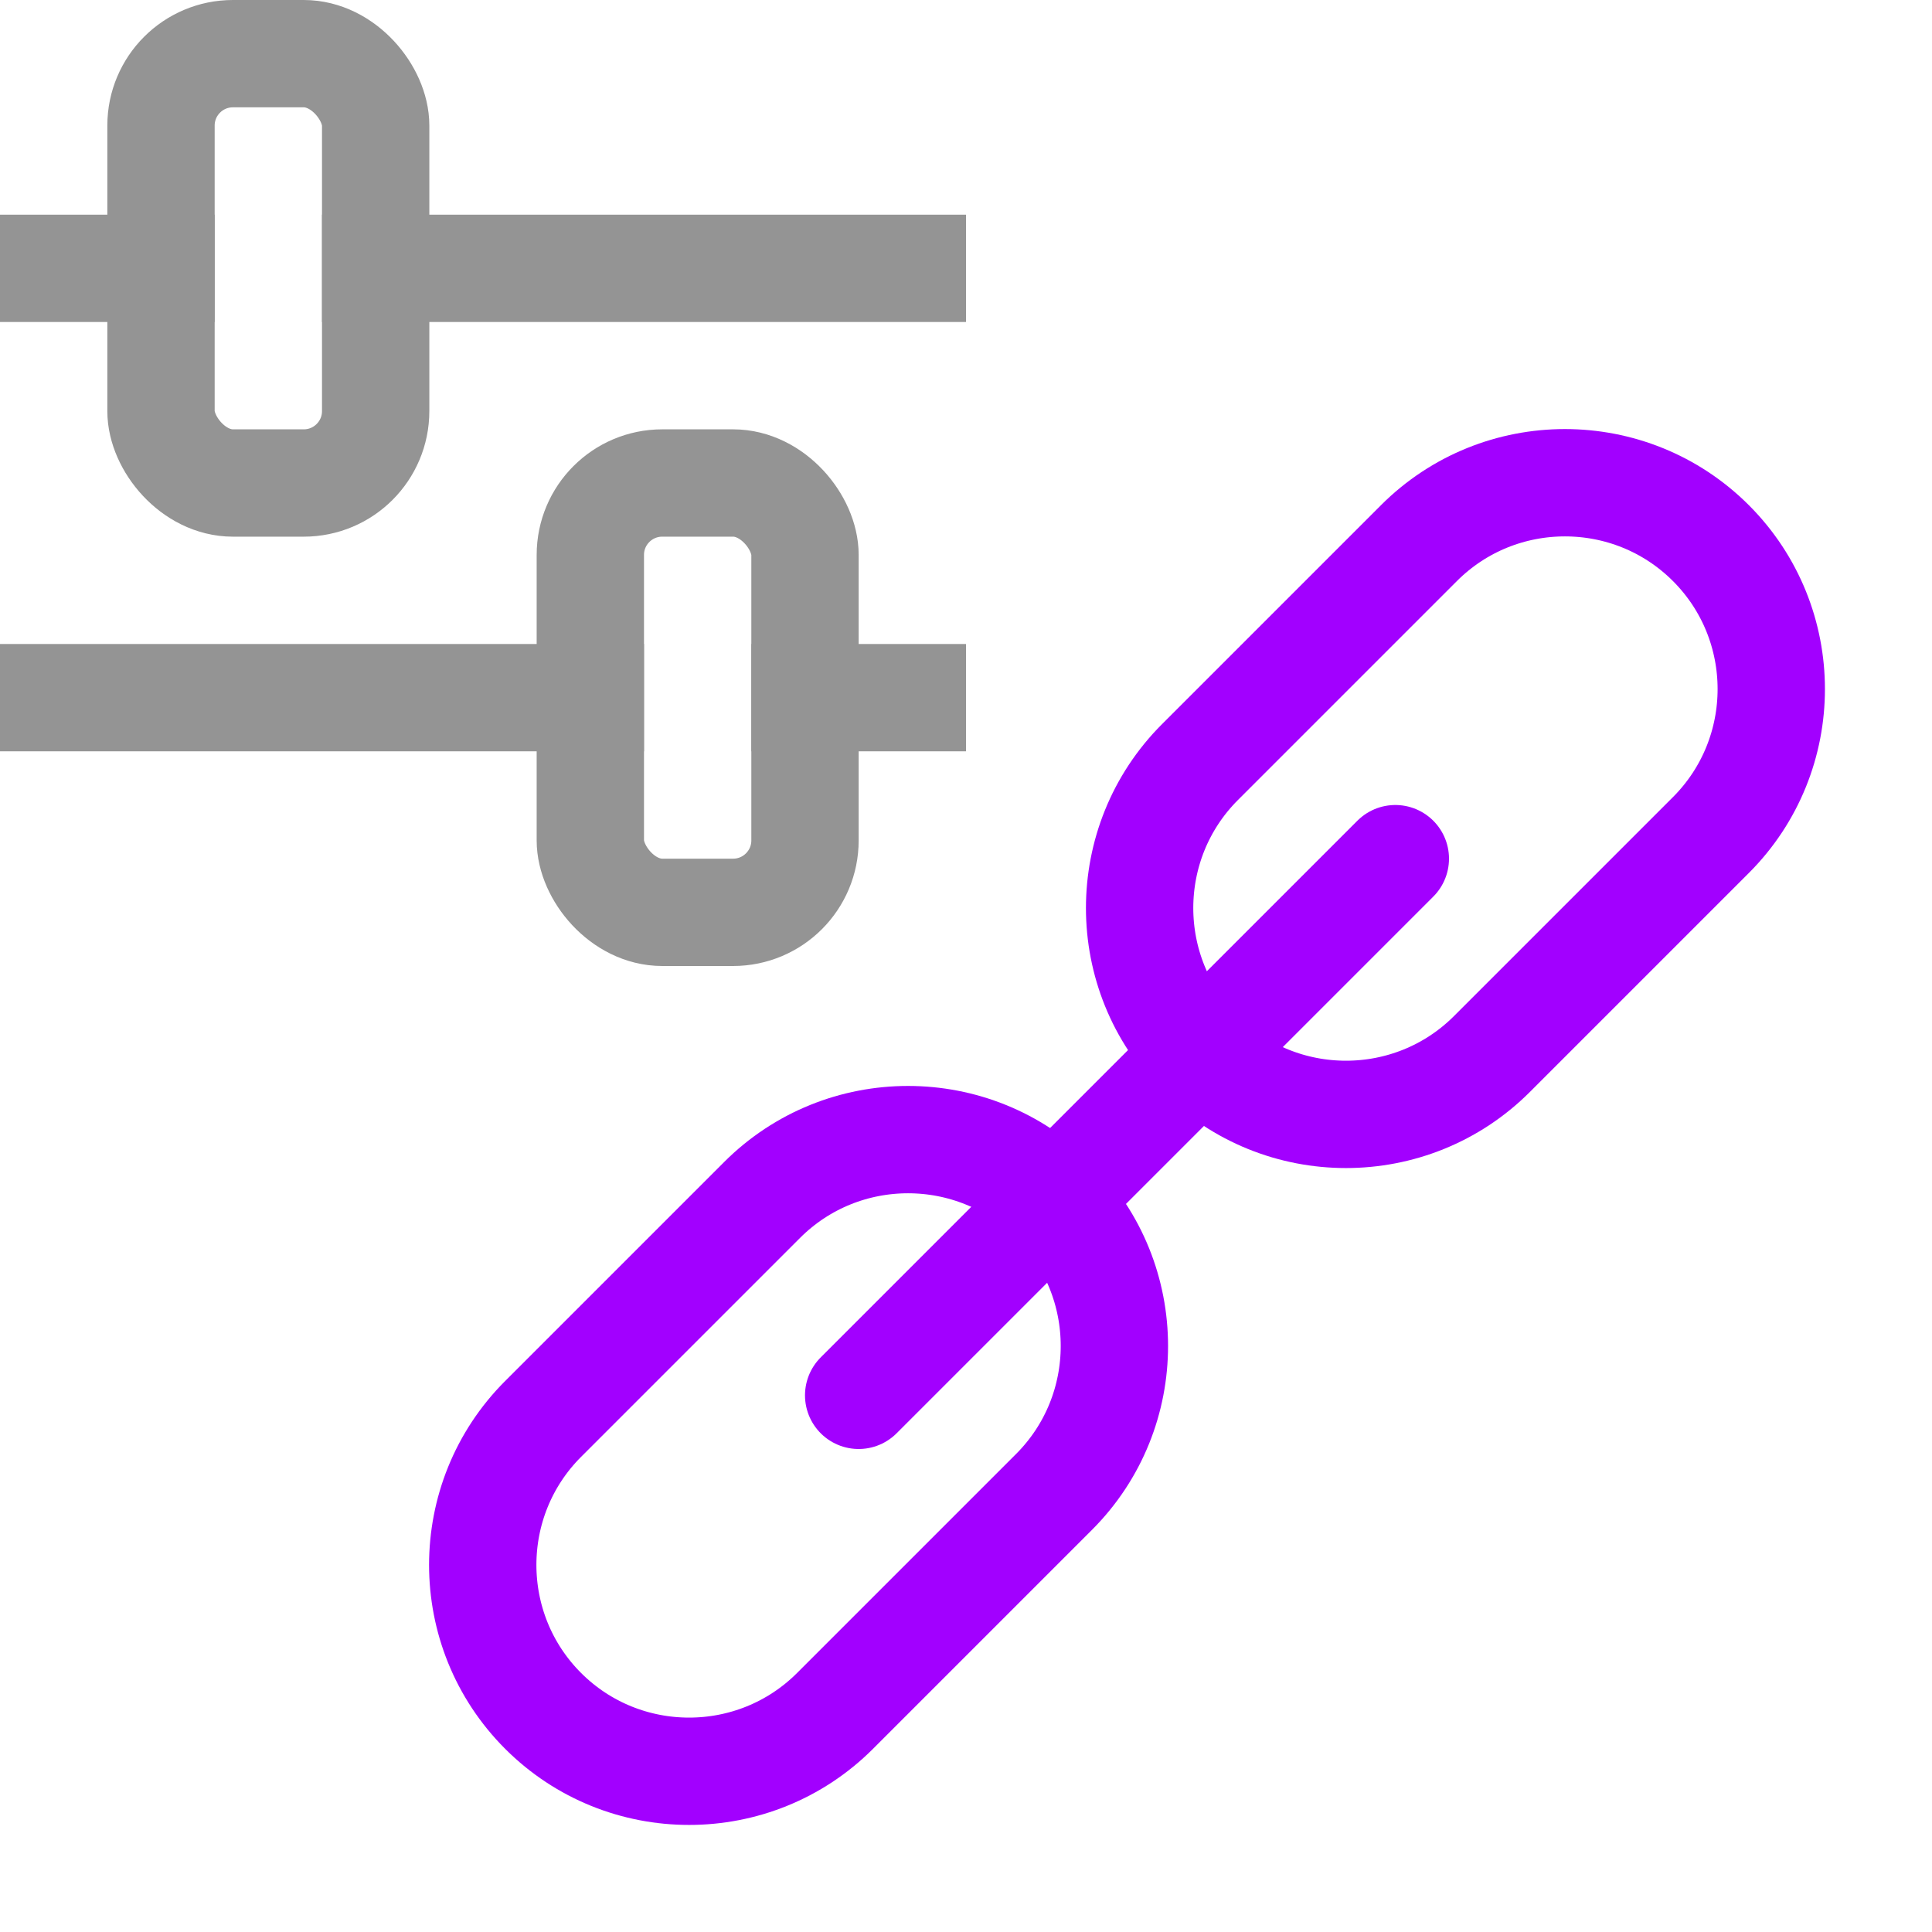 <?xml version="1.0" encoding="UTF-8"?><svg id="a" xmlns="http://www.w3.org/2000/svg" width="18" height="18" viewBox="0 0 18 18"><path d="M15.94,5.06c-.75-.75-1.97-.75-2.72,0l-2.04,2.04c-.75.75-.75,1.97,0,2.72s1.97.75,2.72,0l2.04-2.04c.75-.75.75-1.97,0-2.72Z" style="fill:none; stroke:#A200FF; stroke-linecap:round; stroke-linejoin:round;"/><path d="M9.82,11.18c-.75-.75-1.97-.75-2.72,0l-2.04,2.04c-.75.75-.75,1.97,0,2.72s1.97.75,2.72,0l2.04-2.04c.75-.75.75-1.97,0-2.72Z" style="fill:none; stroke:#A200FF; stroke-linecap:round; stroke-linejoin:round;"/><line x1="8" y1="13" x2="13" y2="8" style="fill:none; stroke:#A200FF; stroke-linecap:round; stroke-linejoin:round;"/><line x1=".5" y1="2.5" x2="1.5" y2="2.5" style="fill:none; stroke:#949494; stroke-linecap:square; stroke-linejoin:round;"/><line x1="3.5" y1="2.5" x2="8.5" y2="2.5" style="fill:none; stroke:#949494; stroke-linecap:square; stroke-linejoin:round;"/><rect x="1.5" y=".5" width="2" height="4" rx=".67" ry=".67" style="fill:none; stroke:#949494; stroke-linecap:square; stroke-linejoin:round;"/><line x1="8.5" y1="6.5" x2="7.5" y2="6.5" style="fill:none; stroke:#949494; stroke-linecap:square; stroke-linejoin:round;"/><line x1="5.5" y1="6.5" x2=".5" y2="6.5" style="fill:none; stroke:#949494; stroke-linecap:square; stroke-linejoin:round;"/><rect x="5.5" y="4.5" width="2" height="4" rx=".67" ry=".67" transform="translate(13 13) rotate(180)" style="fill:none; stroke:#949494; stroke-linecap:square; stroke-linejoin:round;"/></svg>